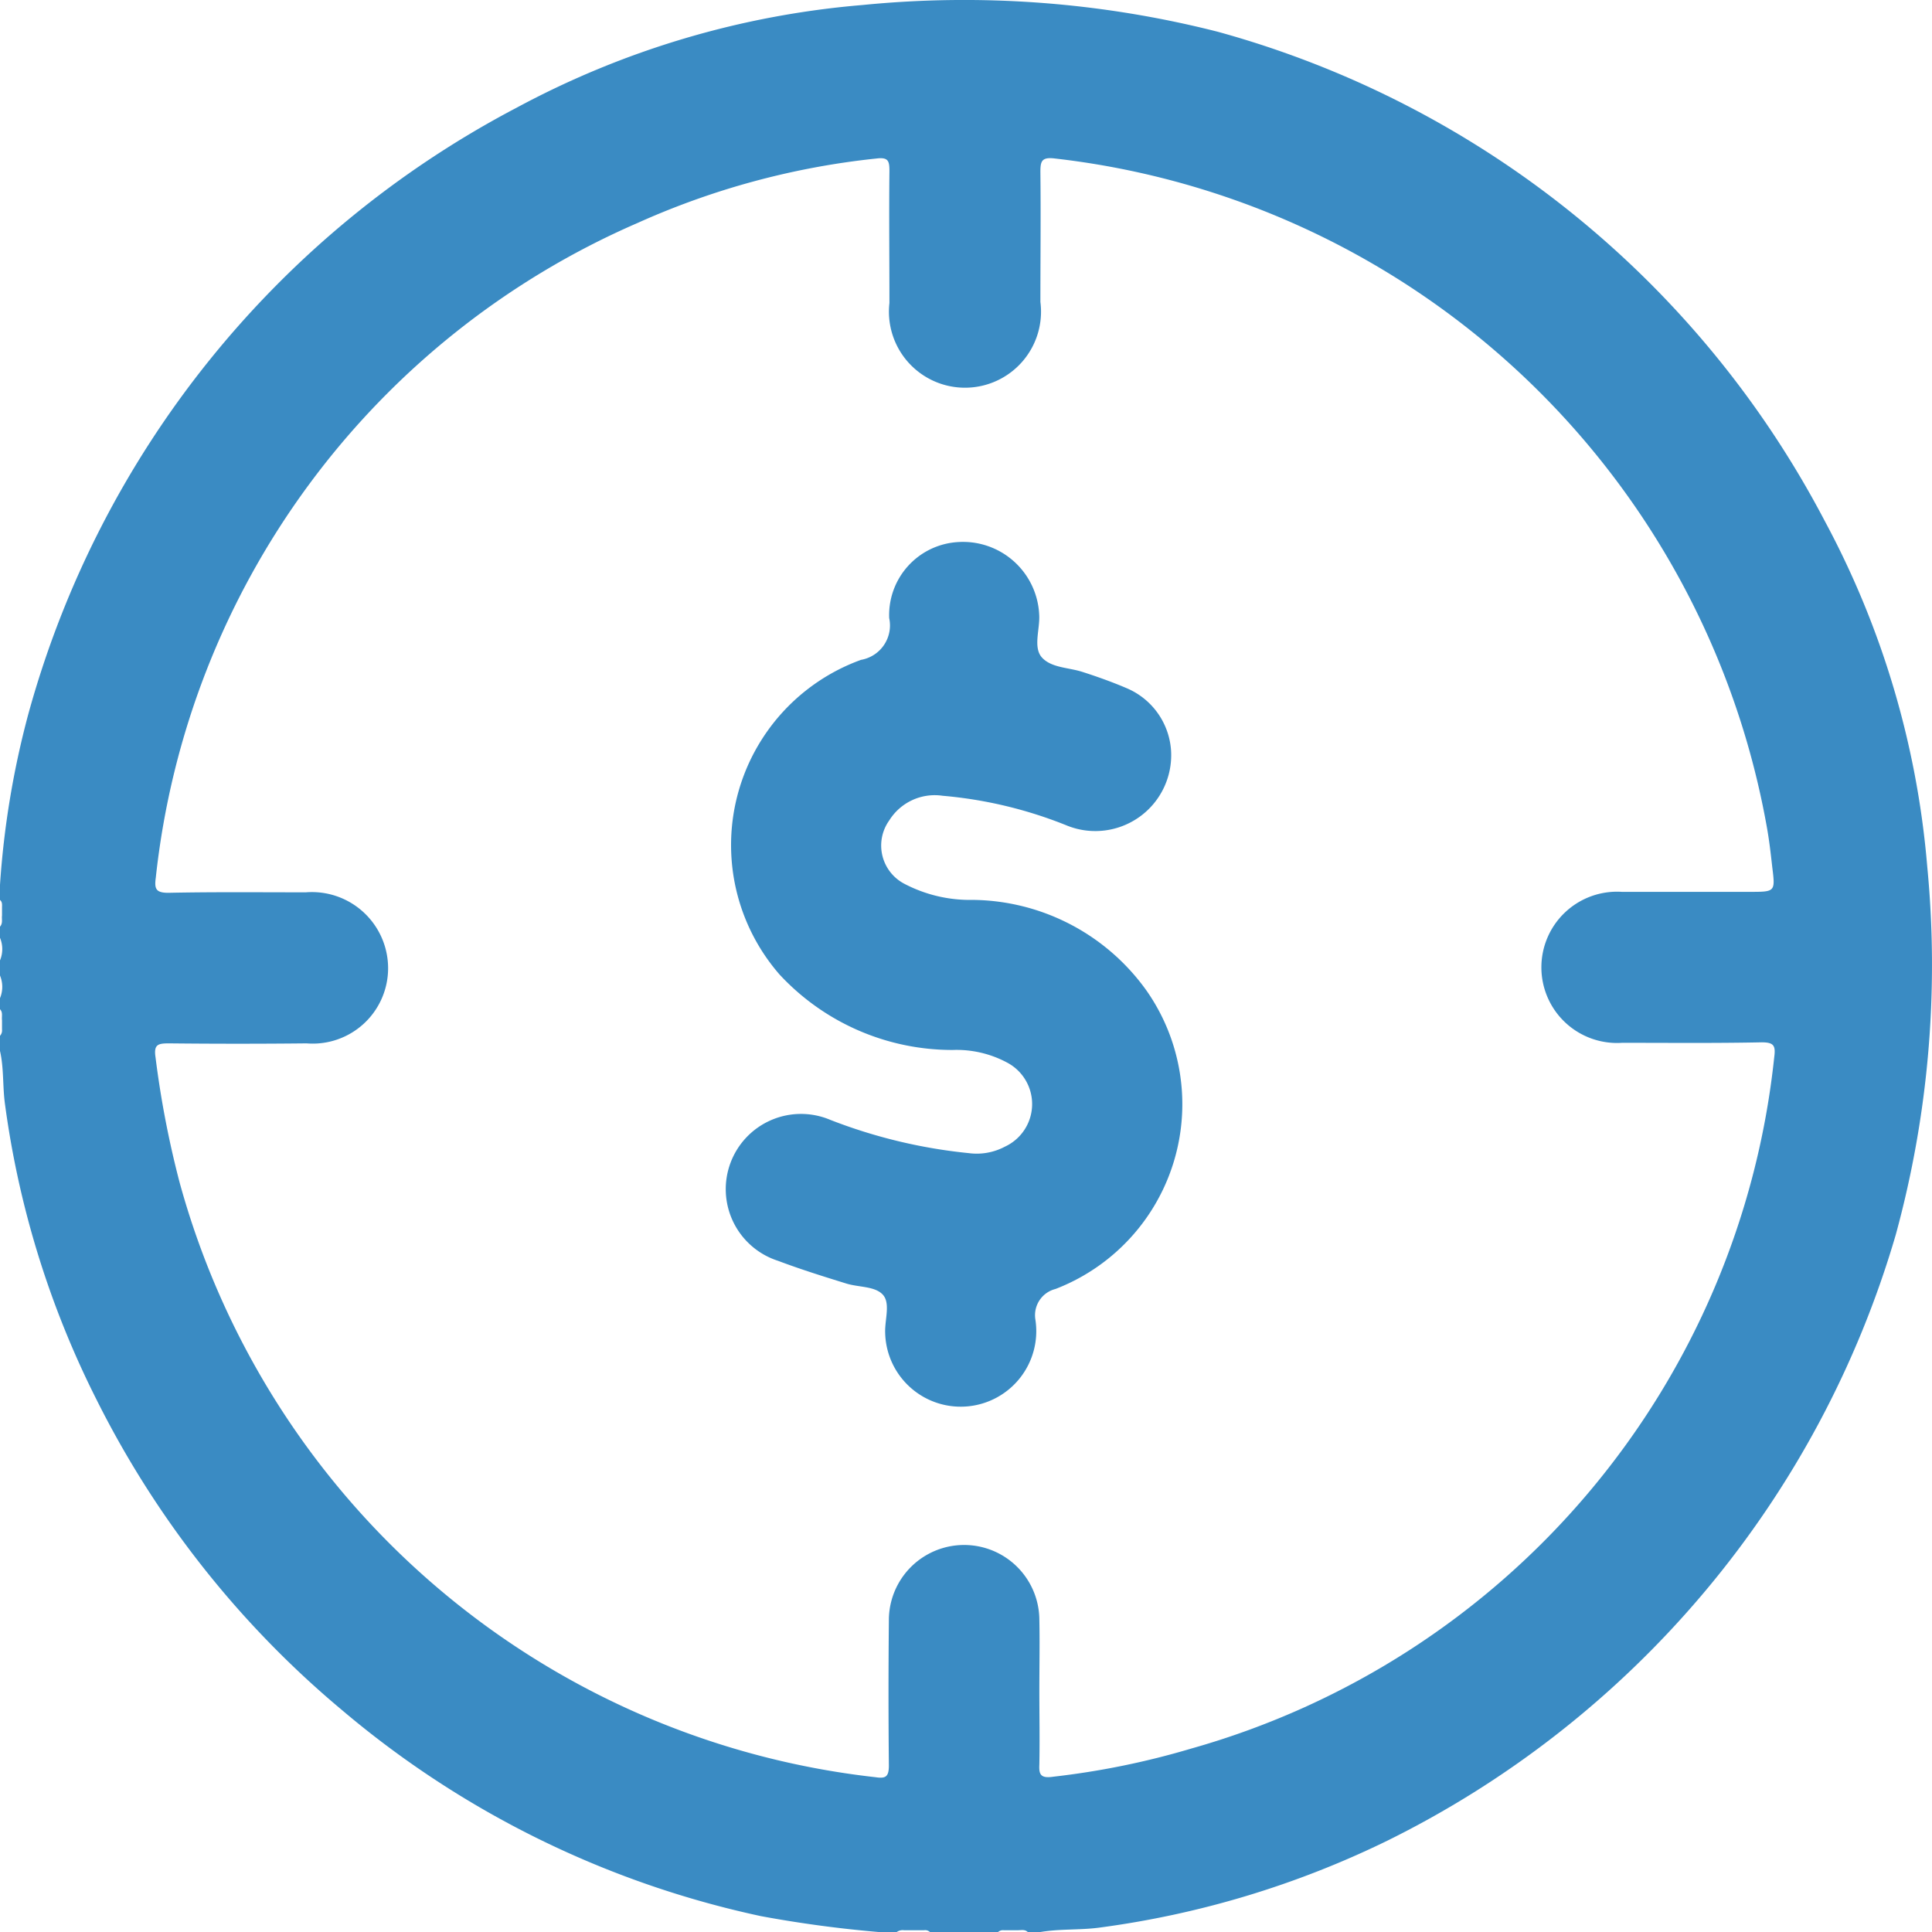 <svg xmlns="http://www.w3.org/2000/svg" width="24.009" height="24.012" viewBox="0 0 24.009 24.012">
  <g id="coin_history_icon" transform="translate(941.862 -6824.988)">
    <path id="Path_2396" data-name="Path 2396" d="M23.95,10.758a10.99,10.99,0,0,0-1.276-4.3A12.149,12.149,0,0,0,15.131.382,12.783,12.783,0,0,0,10.721.05a10.988,10.988,0,0,0-4.3,1.276A12.141,12.141,0,0,0,.35,8.869,10.973,10.973,0,0,0,0,10.984v.188c.031.025.025.063.025.094v.1c-.006.044.013.094-.025.138v.138a.366.366,0,0,1,0,.281v.188a.366.366,0,0,1,0,.281v.138c.038.038.019.088.025.138v.113A.1.1,0,0,1,0,12.86v.188c.05.219.031.444.063.669A11.562,11.562,0,0,0,1.2,17.382a12.048,12.048,0,0,0,3.052,3.859A11.918,11.918,0,0,0,9.457,23.8a15.028,15.028,0,0,0,1.495.2h.188a.127.127,0,0,1,.094-.025h.25a.086.086,0,0,1,.075.025H12.4a.092.092,0,0,1,.075-.025h.175c.044,0,.088-.013.125.025h.138c.244-.044.494-.025.738-.056a11.632,11.632,0,0,0,3.59-1.082,12.218,12.218,0,0,0,6.318-7.531,12.711,12.711,0,0,0,.391-4.573ZM12.916,21.917c.006-.307,0-.607,0-.913s.006-.594,0-.888a.935.935,0,0,0-1.87.013q-.009.9,0,1.8c0,.144-.044.163-.169.144a10.135,10.135,0,0,1-8.644-7.387,12.007,12.007,0,0,1-.3-1.557c-.025-.163.031-.175.169-.175q.854.009,1.708,0a.937.937,0,0,0,1.013-.932A.947.947,0,0,0,3.8,11.077c-.569,0-1.138-.006-1.708.006-.156,0-.175-.05-.156-.188A10.043,10.043,0,0,1,7.925,2.758a9.693,9.693,0,0,1,2.965-.8c.15-.019.163.031.163.156-.006.544,0,1.1,0,1.639a.945.945,0,1,0,1.876-.013c0-.538.006-1.076,0-1.614,0-.131.013-.188.175-.169a10.156,10.156,0,0,1,8.851,8.3c.031.169.05.338.069.507.038.307.038.307-.281.307h-1.59a.94.94,0,1,0,.006,1.876c.575,0,1.157.006,1.733-.006.156,0,.175.044.156.188a10.019,10.019,0,0,1-7.243,8.588,9.914,9.914,0,0,1-1.714.35C12.929,22.092,12.91,22.036,12.916,21.917Z" transform="translate(-941.862 6825)" fill="#3a8bc3"/>
    <path id="Path_2397" data-name="Path 2397" d="M13.117,16.006a.336.336,0,0,0-.25.382A.939.939,0,1,1,11,16.55c-.006-.163.069-.369-.031-.475s-.3-.088-.457-.138c-.281-.087-.563-.175-.844-.281a.935.935,0,1,1,.651-1.751,6.514,6.514,0,0,0,1.72.413.748.748,0,0,0,.45-.081.583.583,0,0,0,.025-1.045,1.328,1.328,0,0,0-.675-.156,2.93,2.93,0,0,1-2.15-.936A2.448,2.448,0,0,1,10.7,8.188a.434.434,0,0,0,.35-.519.909.909,0,0,1,.844-.944.948.948,0,0,1,1.02.9c.012.181-.081.413.038.538s.325.119.5.175.369.125.544.2a.906.906,0,0,1,.557.782.943.943,0,0,1-1.282.932,5.35,5.35,0,0,0-1.557-.375.666.666,0,0,0-.663.306.536.536,0,0,0,.188.788,1.757,1.757,0,0,0,.851.2A2.685,2.685,0,0,1,14.249,12.3a2.461,2.461,0,0,1-1.132,3.706Z" transform="translate(-941.862 6825)" fill="#3a8bc3"/>
  </g>
</svg>

